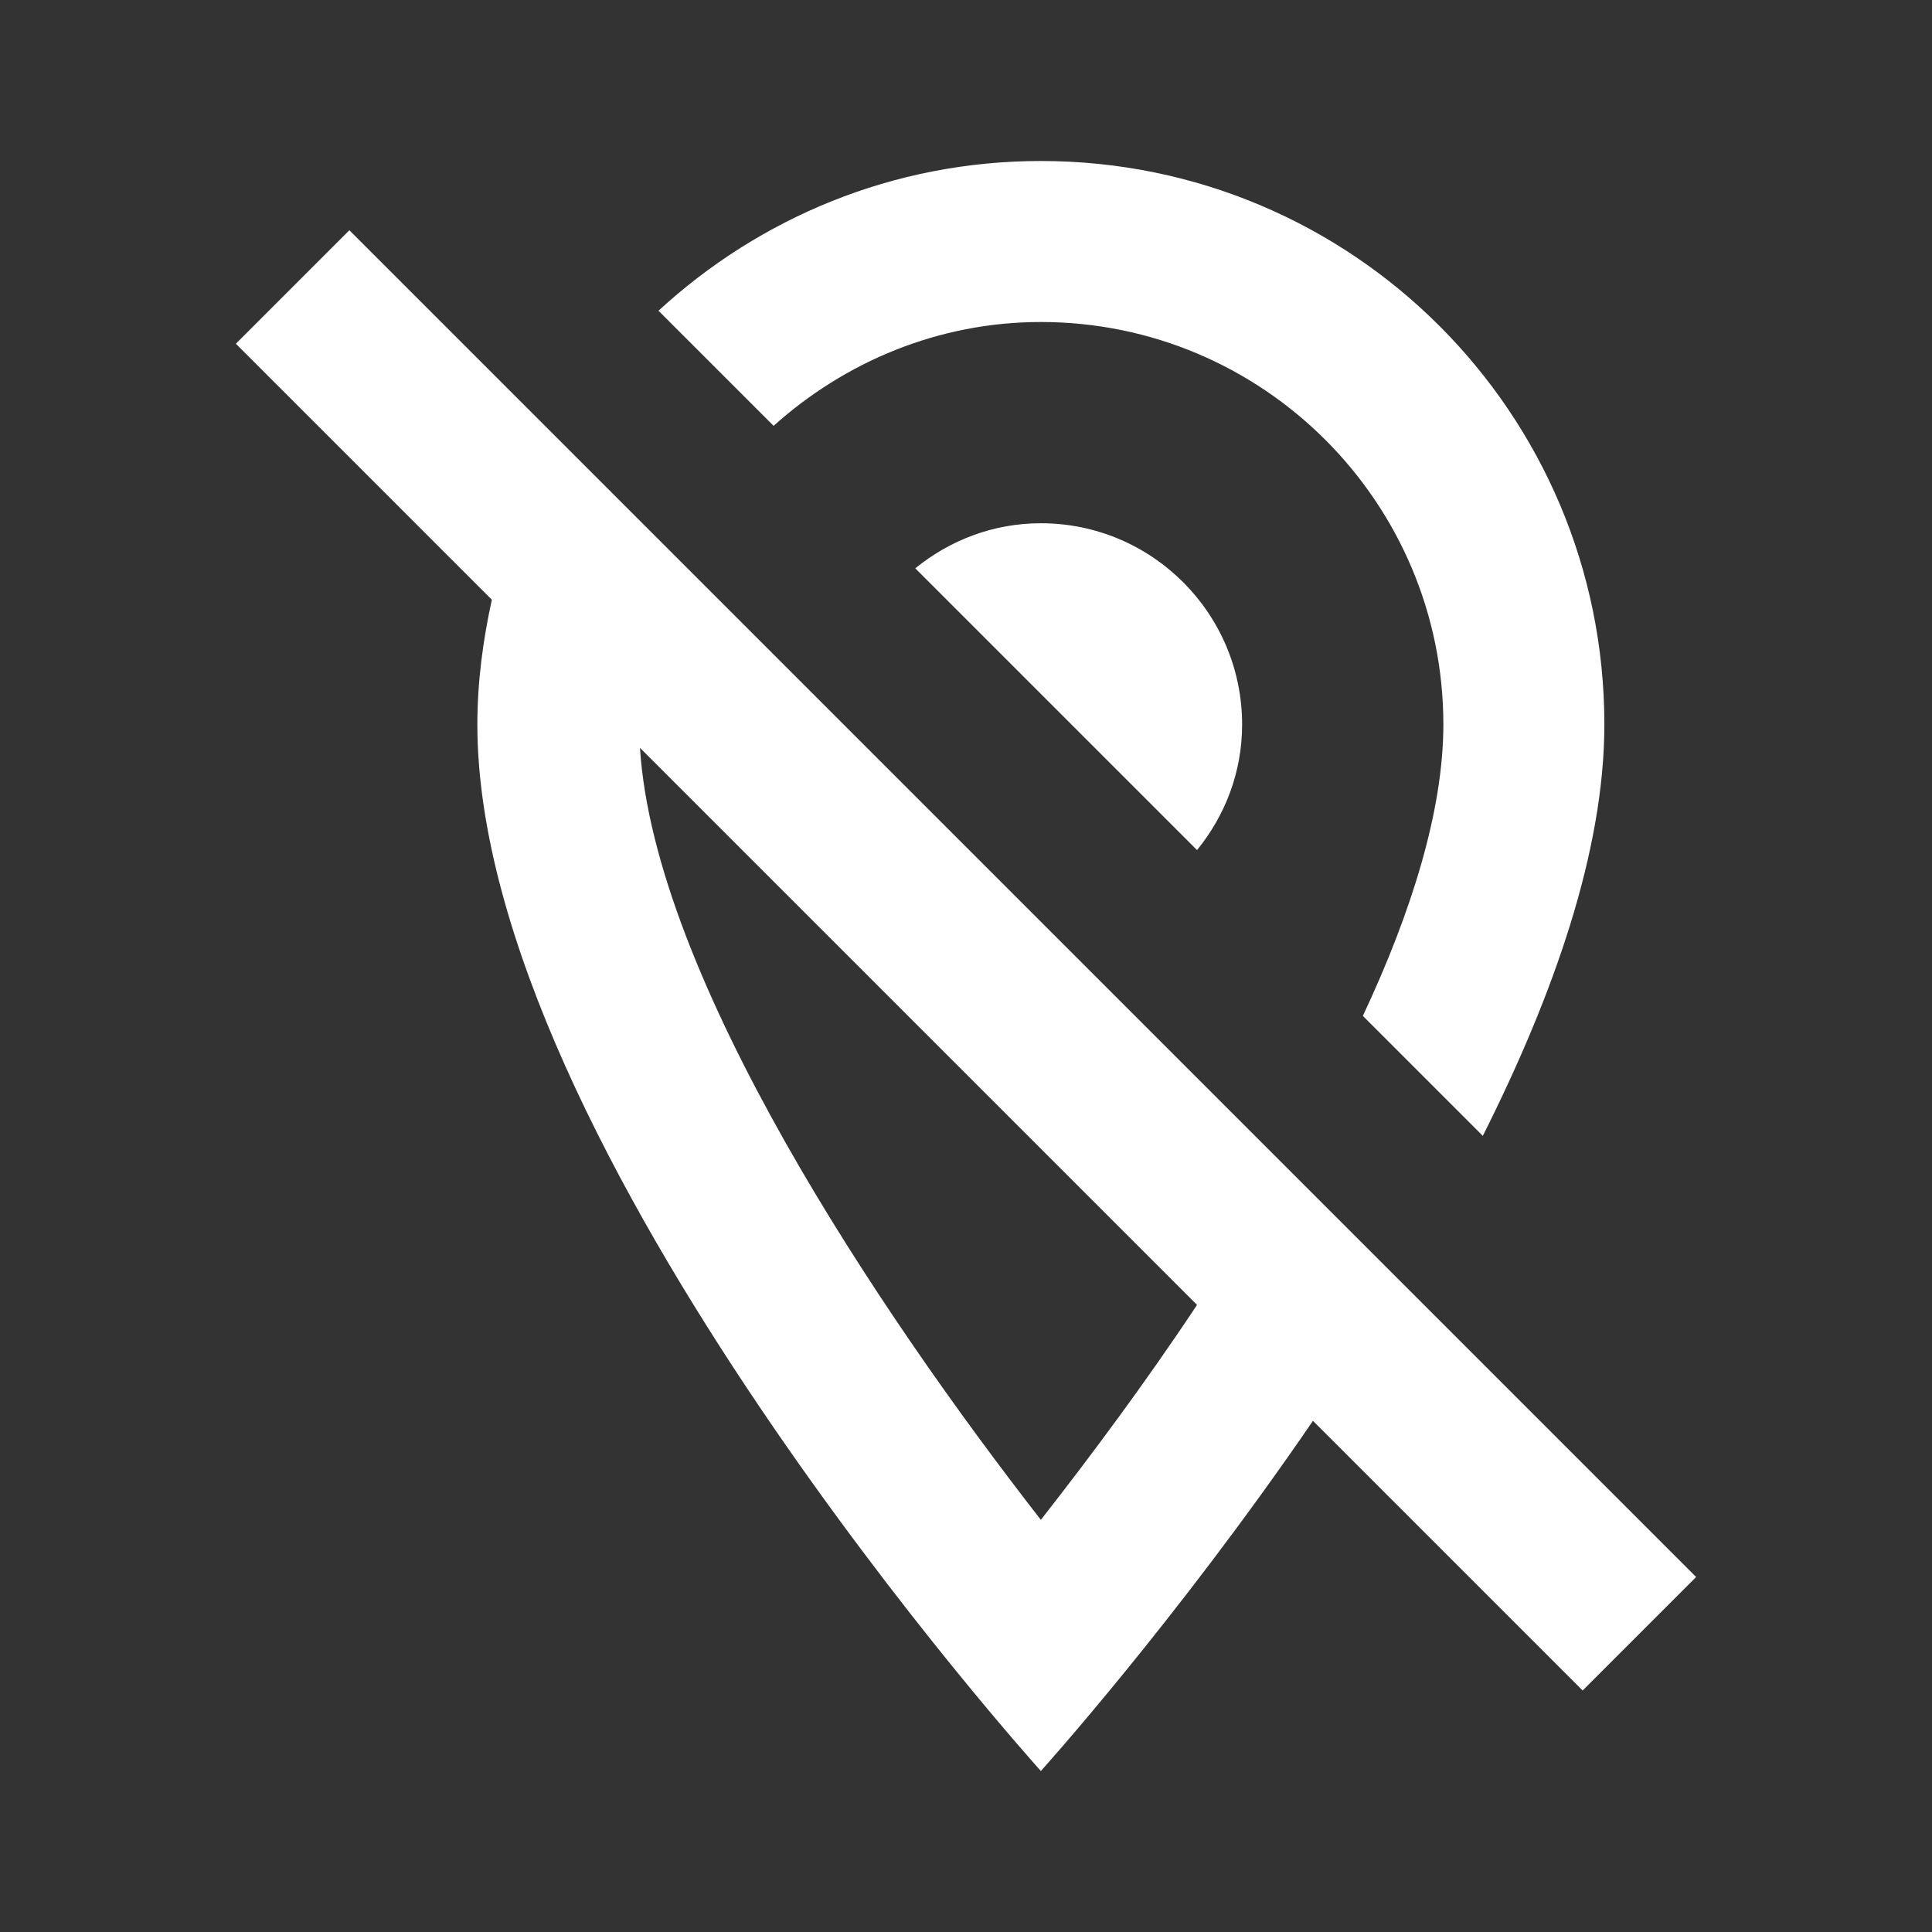 <svg width="24" height="24" viewBox="0 0 24 24" fill="none" xmlns="http://www.w3.org/2000/svg">
<rect x="0" y="0" width="24" height="24" fill="#333333" stroke="none"/>
<path fill-rule="evenodd" clip-rule="evenodd" d="M17.93 9C17.93 6.24 15.69 4 12.93 4C11.65 4 10.49 4.5 9.61 5.29L8.18 3.86C9.43 2.71 11.09 2 12.93 2C16.8 2 19.93 5.13 19.93 9C19.93 10.57 19.3 12.36 18.42 14.11L16.93 12.62C17.54 11.32 17.93 10.06 17.93 9ZM11.37 7.06C11.8 6.71 12.34 6.5 12.93 6.5C14.31 6.5 15.43 7.62 15.43 9C15.43 9.59 15.22 10.13 14.87 10.56L11.37 7.06ZM4.34 2.86L2.93 4.27L6.11 7.45C6 7.95 5.93 8.47 5.93 9C5.93 14.25 12.93 22 12.93 22C12.93 22 14.6 20.15 16.31 17.65L19.66 21L21.07 19.59L4.34 2.86ZM7.95 9.29C8.13 12.14 10.92 16.3 12.93 18.88C13.54 18.1 14.22 17.19 14.87 16.21L7.95 9.29Z" fill="white"/>
</svg>
